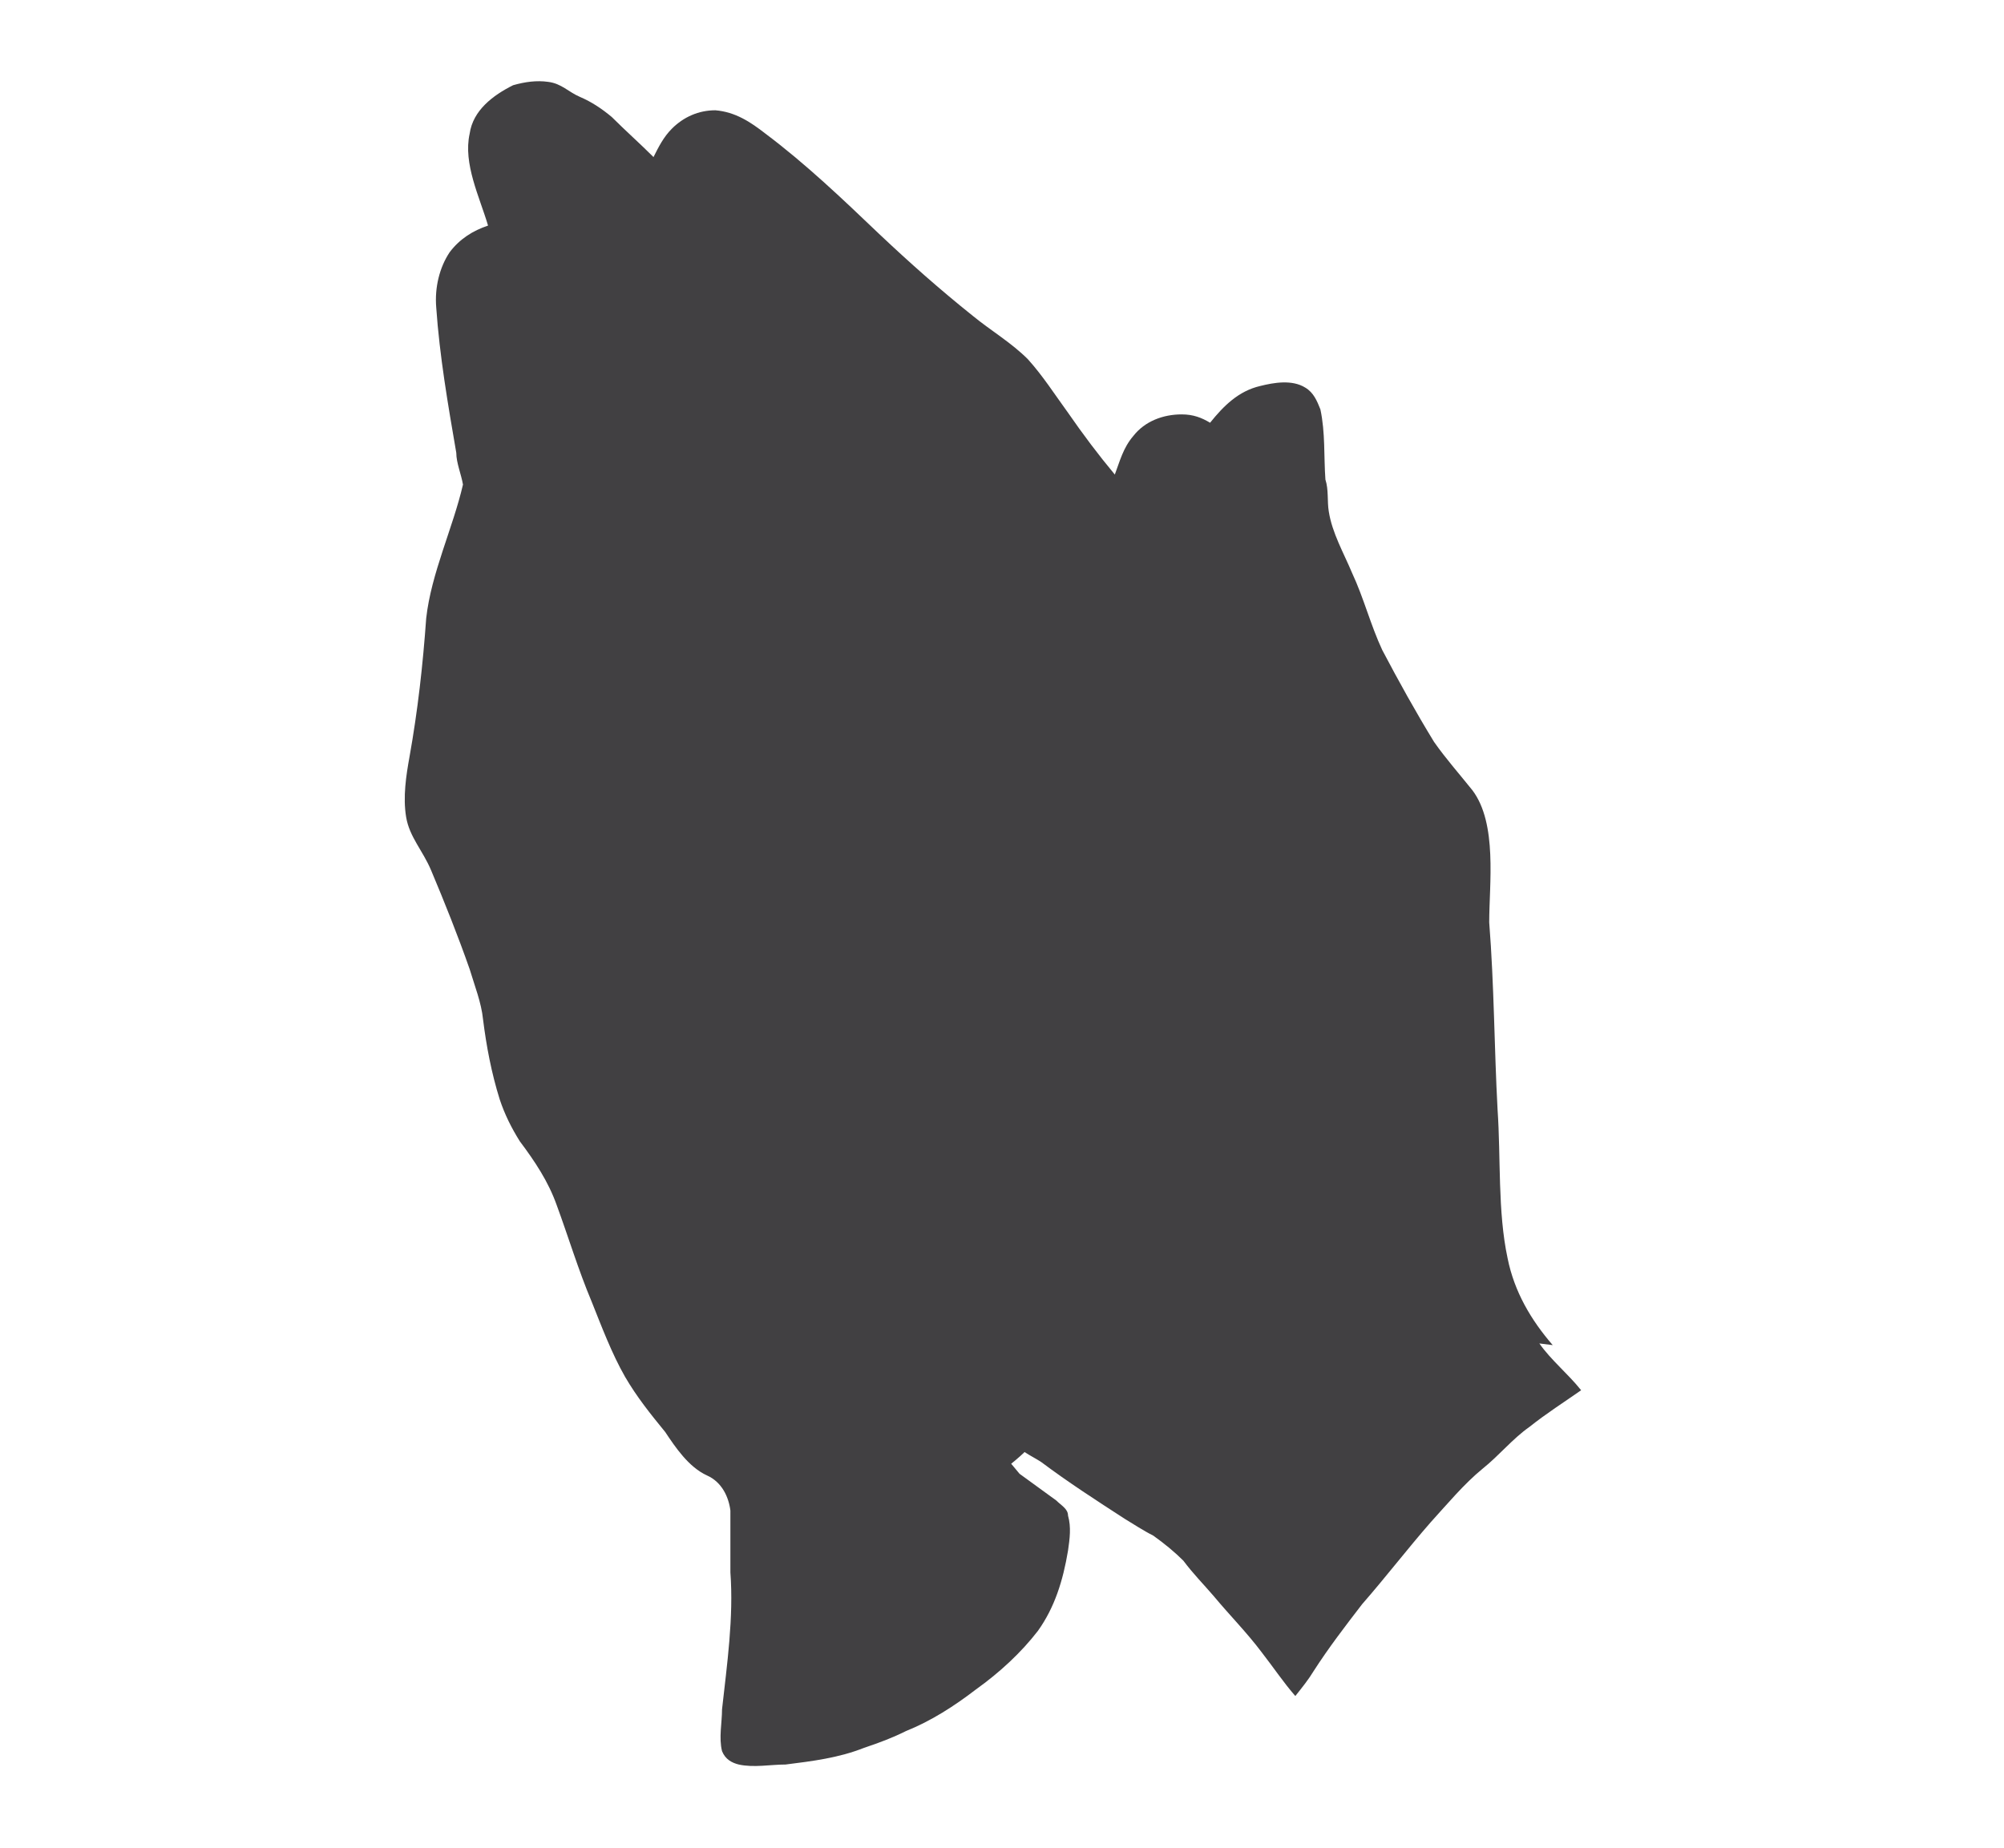 <?xml version="1.0" encoding="UTF-8"?><svg id="Layer_1" xmlns="http://www.w3.org/2000/svg" viewBox="0 0 11.99 11.06"><defs><style>.cls-1{fill:#414042;stroke-width:0px;}</style></defs><path class="cls-1" d="M9.29,8.05c-.13-.15-.23-.32-.27-.52-.06-.28-.04-.6-.06-.89-.02-.37-.02-.74-.05-1.12,0-.23.05-.59-.1-.79-.08-.1-.16-.19-.23-.29-.11-.18-.21-.36-.31-.55-.07-.15-.11-.31-.18-.46-.05-.12-.12-.24-.14-.37-.01-.06,0-.13-.02-.19-.01-.14,0-.28-.03-.42-.02-.05-.04-.1-.09-.13-.08-.05-.19-.03-.27-.01-.13.03-.22.12-.3.22-.05-.03-.1-.05-.17-.05-.11,0-.22.04-.29.13-.06.07-.08.15-.11.23-.1-.12-.19-.24-.28-.37-.08-.11-.15-.22-.24-.32-.1-.1-.22-.17-.33-.26-.2-.16-.38-.32-.56-.49-.22-.21-.44-.42-.68-.6-.09-.07-.18-.13-.3-.14-.1,0-.19.04-.26.11-.05.05-.08.11-.11.17-.08-.08-.17-.16-.25-.24-.06-.05-.12-.09-.19-.12-.07-.03-.11-.08-.19-.09-.07-.01-.14,0-.21.02-.12.06-.24.15-.26.29-.04.18.06.38.11.55-.09.03-.17.08-.23.16-.06.09-.09.21-.08.33.02.29.07.58.12.87,0,.06.03.13.04.19-.06.26-.19.53-.22.8-.02.28-.05.55-.1.83-.02.11-.04.24-.02.36.02.12.1.2.15.32.08.19.16.39.23.59.03.1.07.2.08.3.02.16.05.32.1.48.03.09.07.17.12.25.09.12.17.24.22.38.07.19.13.39.21.58.06.15.12.31.2.45.07.12.15.22.24.33.06.09.14.21.25.26.09.04.13.13.14.21,0,.12,0,.25,0,.37.02.27-.02.55-.05.82,0,.08-.02.17,0,.25.02.05.06.07.1.08.09.02.19,0,.28,0,.16-.02.32-.04.47-.1.09-.03.17-.06.25-.1.15-.06.29-.15.42-.25.14-.1.27-.22.37-.35.1-.14.15-.3.18-.48.01-.07.02-.14,0-.21,0-.04-.04-.06-.07-.09-.07-.05-.15-.11-.22-.16,0,0,0,0,0,0l-.05-.06s.05-.04.08-.07c.03.02.07.04.1.06.16.12.33.23.5.34.05.03.11.07.17.1.07.05.13.1.18.15.06.08.12.14.18.21.1.12.2.22.29.34.07.09.13.18.2.26.04-.05.08-.1.11-.15.09-.14.19-.27.29-.4.14-.16.27-.33.41-.49.1-.11.2-.23.31-.32.1-.08.18-.18.28-.25.1-.08.21-.15.31-.22-.08-.1-.18-.18-.25-.28Z"/></svg>
